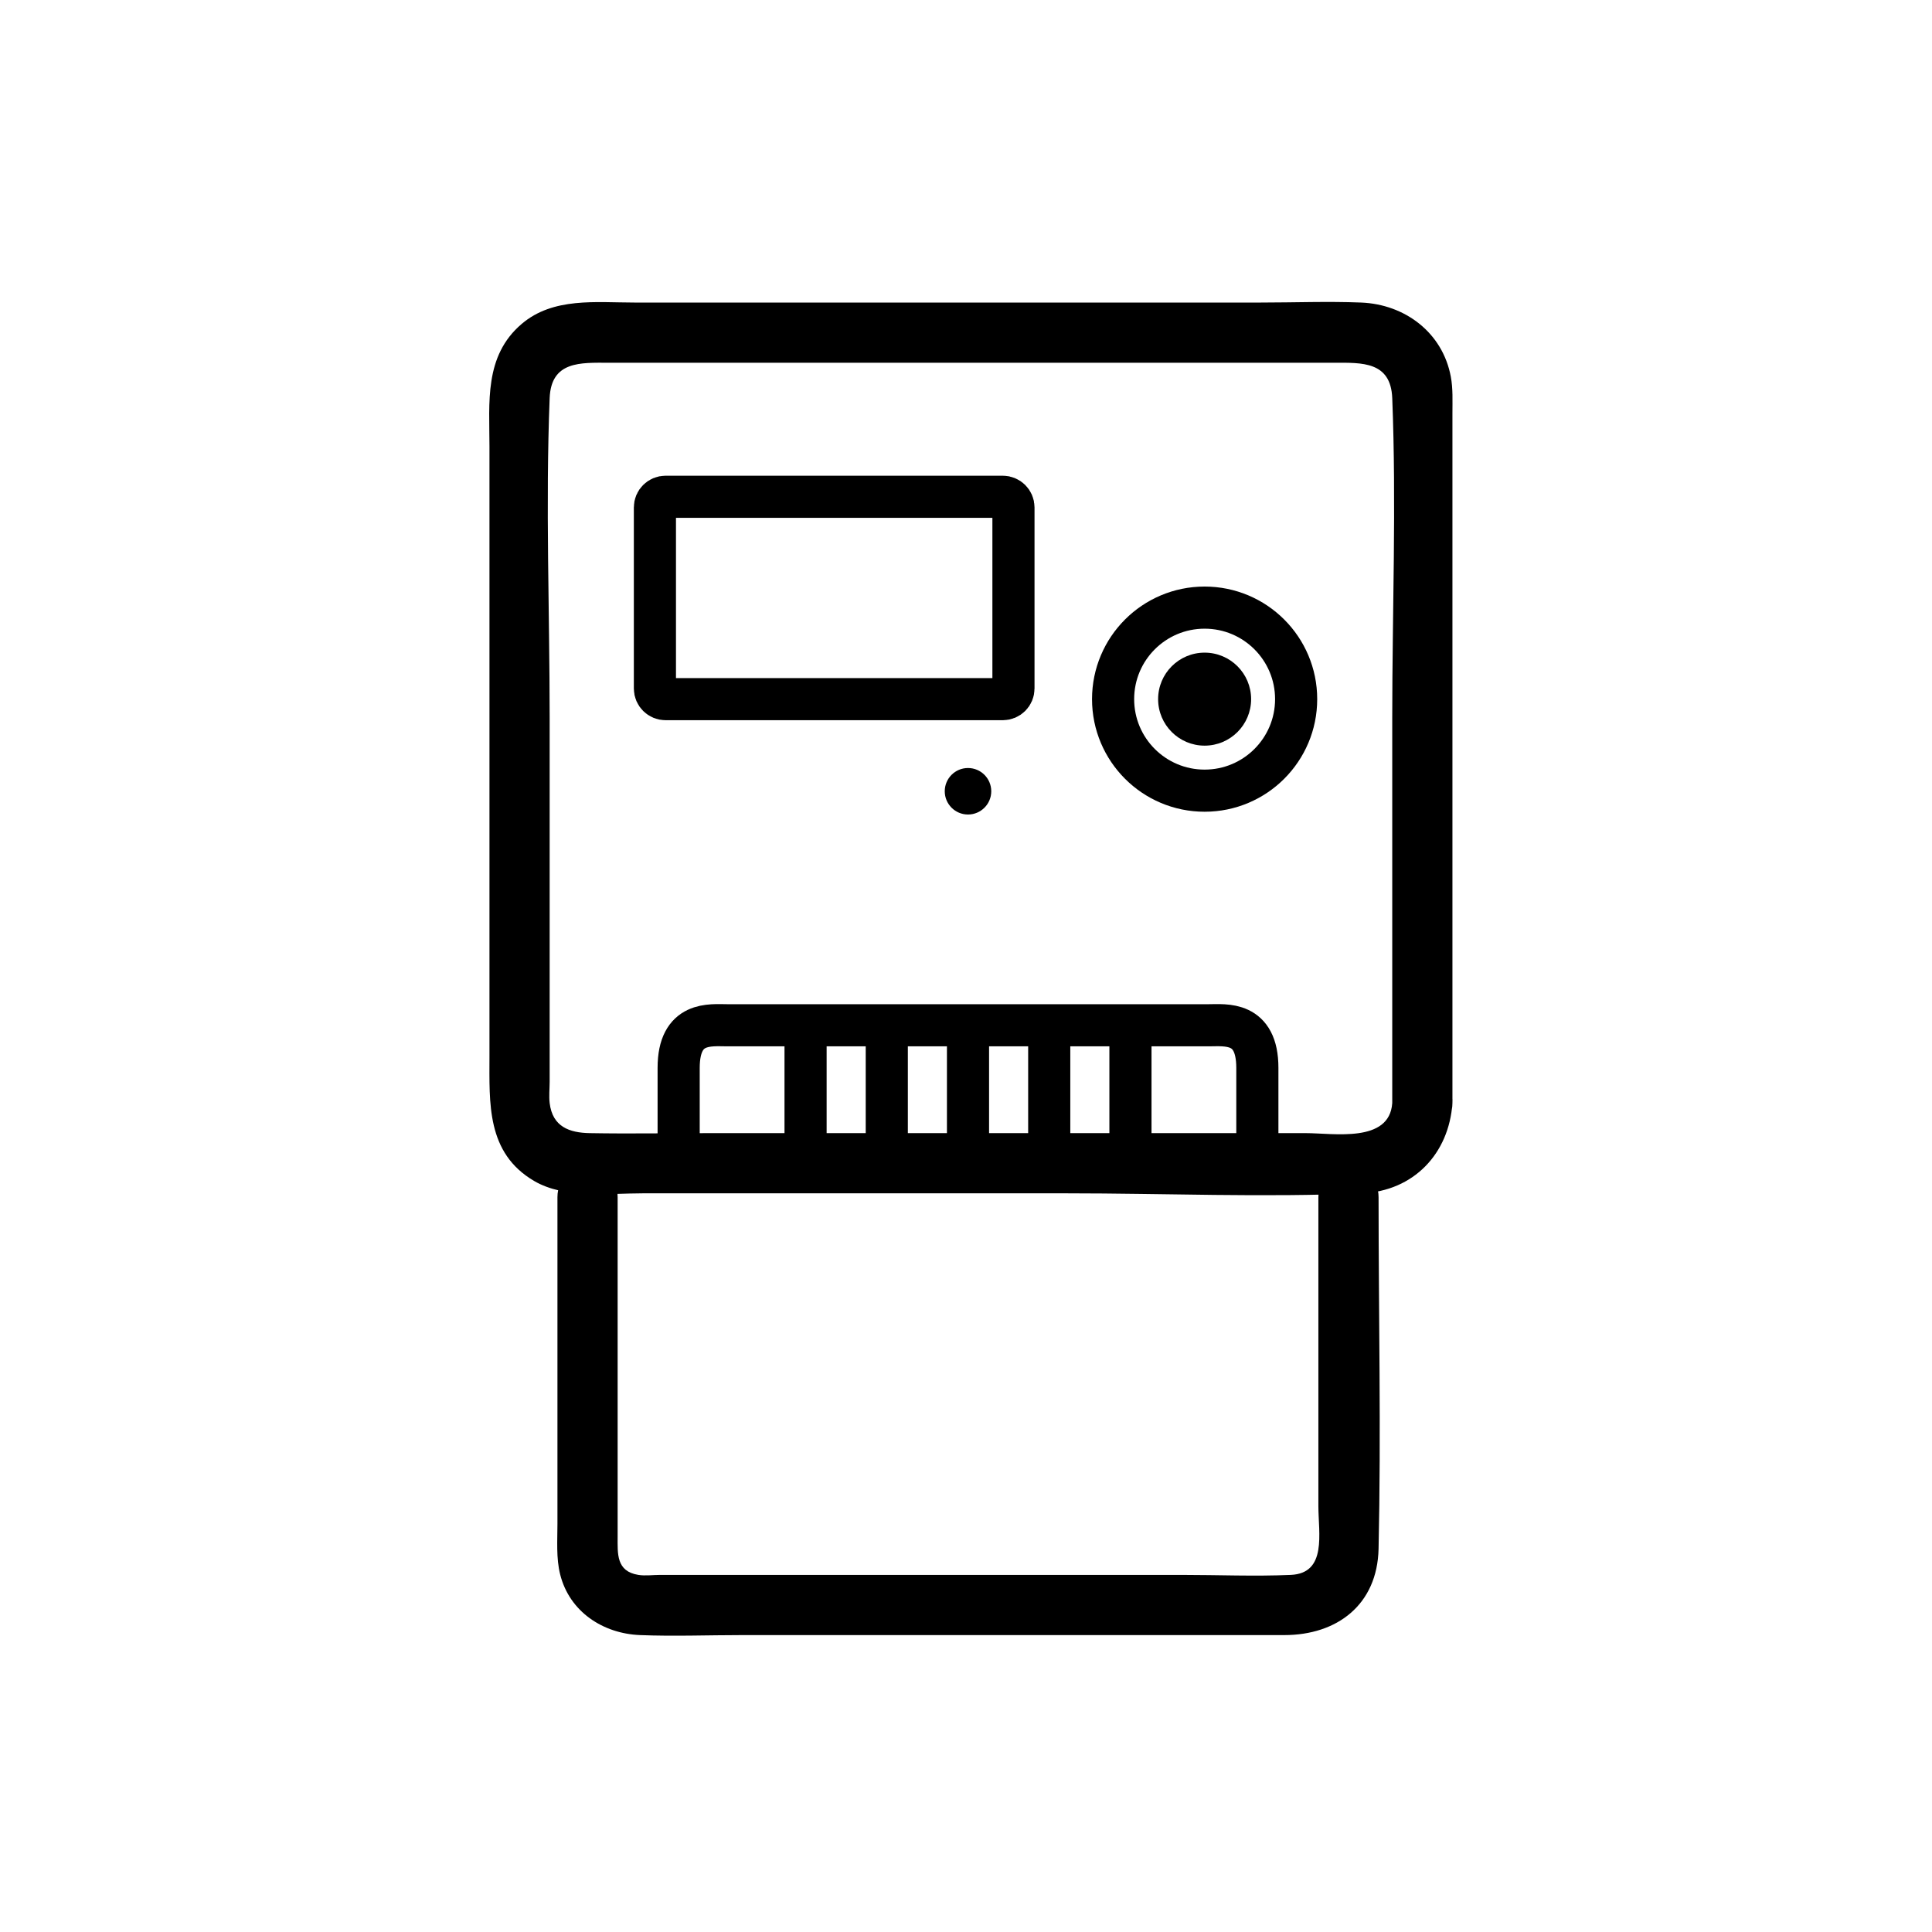 <svg xmlns="http://www.w3.org/2000/svg" viewBox="20 20 321 321">
	<g fill="#000" stroke = "none">
		<path d="M251.32,203.269c-0.451,6.699-9.771,5-14.353,5c-9.319,0-18.638,0-27.957,0 c-23.681,0-47.363,0-71.044,0c-6.658,0-13.328,0.119-19.985,0c-3.353-0.06-6.185-1.039-6.656-5c-0.137-1.152,0-2.405,0-3.561 c0-20.135,0-40.27,0-60.406c0-17.671-0.699-35.499,0-53.159c0.246-6.215,5.204-5.874,9.795-5.874c8.184,0,16.369,0,24.553,0 c23.766,0,47.533,0,71.299,0c8.252,0,16.505,0,24.757,0c4.541,0,9.348-0.24,9.591,5.874c0.699,17.66,0,35.488,0,53.159
				c0,20.135,0,40.27,0,60.406C251.32,200.895,251.32,202.082,251.32,203.269c0,6.435,10,6.445,10,0c0-38.208,0-76.416,0-114.624 c0-2.016,0.103-4.07-0.27-6.062c-1.371-7.336-7.626-12.023-14.892-12.314c-5.55-0.222-11.154,0-16.707,0 c-24.504,0-49.007,0-73.511,0c-10.178,0-20.355,0-30.533,0c-6.381,0-13.492-0.913-18.729,3.548 c-6.269,5.34-5.354,13.062-5.354,20.378c0,10.489,0,20.979,0,31.468c0,23.255,0,46.51,0,69.766
				c0,7.835-0.533,16.134,7.429,20.793c5.133,3.003,12.324,2.048,18.049,2.048c23.458,0,46.917,0,70.375,0 c16.313,0,32.8,0.704,49.101,0c8.572-0.37,14.473-6.566,15.041-15C261.753,196.845,251.751,196.872,251.32,203.269z"/>
		<path d="M239.048,218.912c0,17.11,0,34.22,0,51.331c0,4.487,1.477,11.16-4.588,11.425	c-5.995,0.262-12.061,0-18.061,0c-21.377,0-42.754,0-64.131,0c-7.531,0-15.062,0-22.593,0c-1.15,0-2.475,0.184-3.615,0 c-3.697-0.596-3.441-3.517-3.441-6.374c0-18.794,0-37.588,0-56.382c0-6.435-10-6.445-10,0c0,18.088,0,36.176,0,54.264 c0,2.766-0.229,5.701,0.449,8.408c1.554,6.212,7.122,9.839,13.276,10.084c5.652,0.225,11.359,0,17.013,0
				c22.584,0,45.168,0,67.752,0c7.426,0,14.852,0,22.277,0c8.778,0,15.454-5.044,15.662-14.337c0.435-19.453,0-38.96,0-58.418 C249.048,212.477,239.048,212.467,239.048,218.912L239.048,218.912z"/>
   		<circle cx="220.146" cy="136.162" r="7.726"/>
		<circle cx="180.833" cy="151.468" r="3.863"/>
	</g>				
	<g fill="none" stroke="#000" stroke-width="7">
		<path d="M188.385,134.402c0,0.972-0.795,1.761-1.775,1.761h-56.022 c-0.98,0-1.775-0.788-1.775-1.761V104.3c0-0.972,0.795-1.761,1.775-1.761h56.022c0.98,0,1.775,0.788,1.775,1.761V134.402z"/>
		<circle cx="220.146" cy="136.162" r="15.207"/>
		<path  d="M132.758,214.268v-16.843c0-7.804,5.273-7.077,8.077-7.077h79.996 c2.804,0,8.077-0.727,8.077,7.077v16.843"/>
		<line x1="153.844" y1="190.769" x2="153.844" y2="214.071"/>
		<line x1="167.339" y1="190.769" x2="167.339" y2="214.071"/>
		<line x1="180.833" y1="190.769" x2="180.833" y2="214.071"/>
		<line x1="194.328" y1="190.769" x2="194.328" y2="214.071"/>
		<line x1="207.823" y1="190.769" x2="207.823" y2="214.071"/>
	</g>
</svg>
